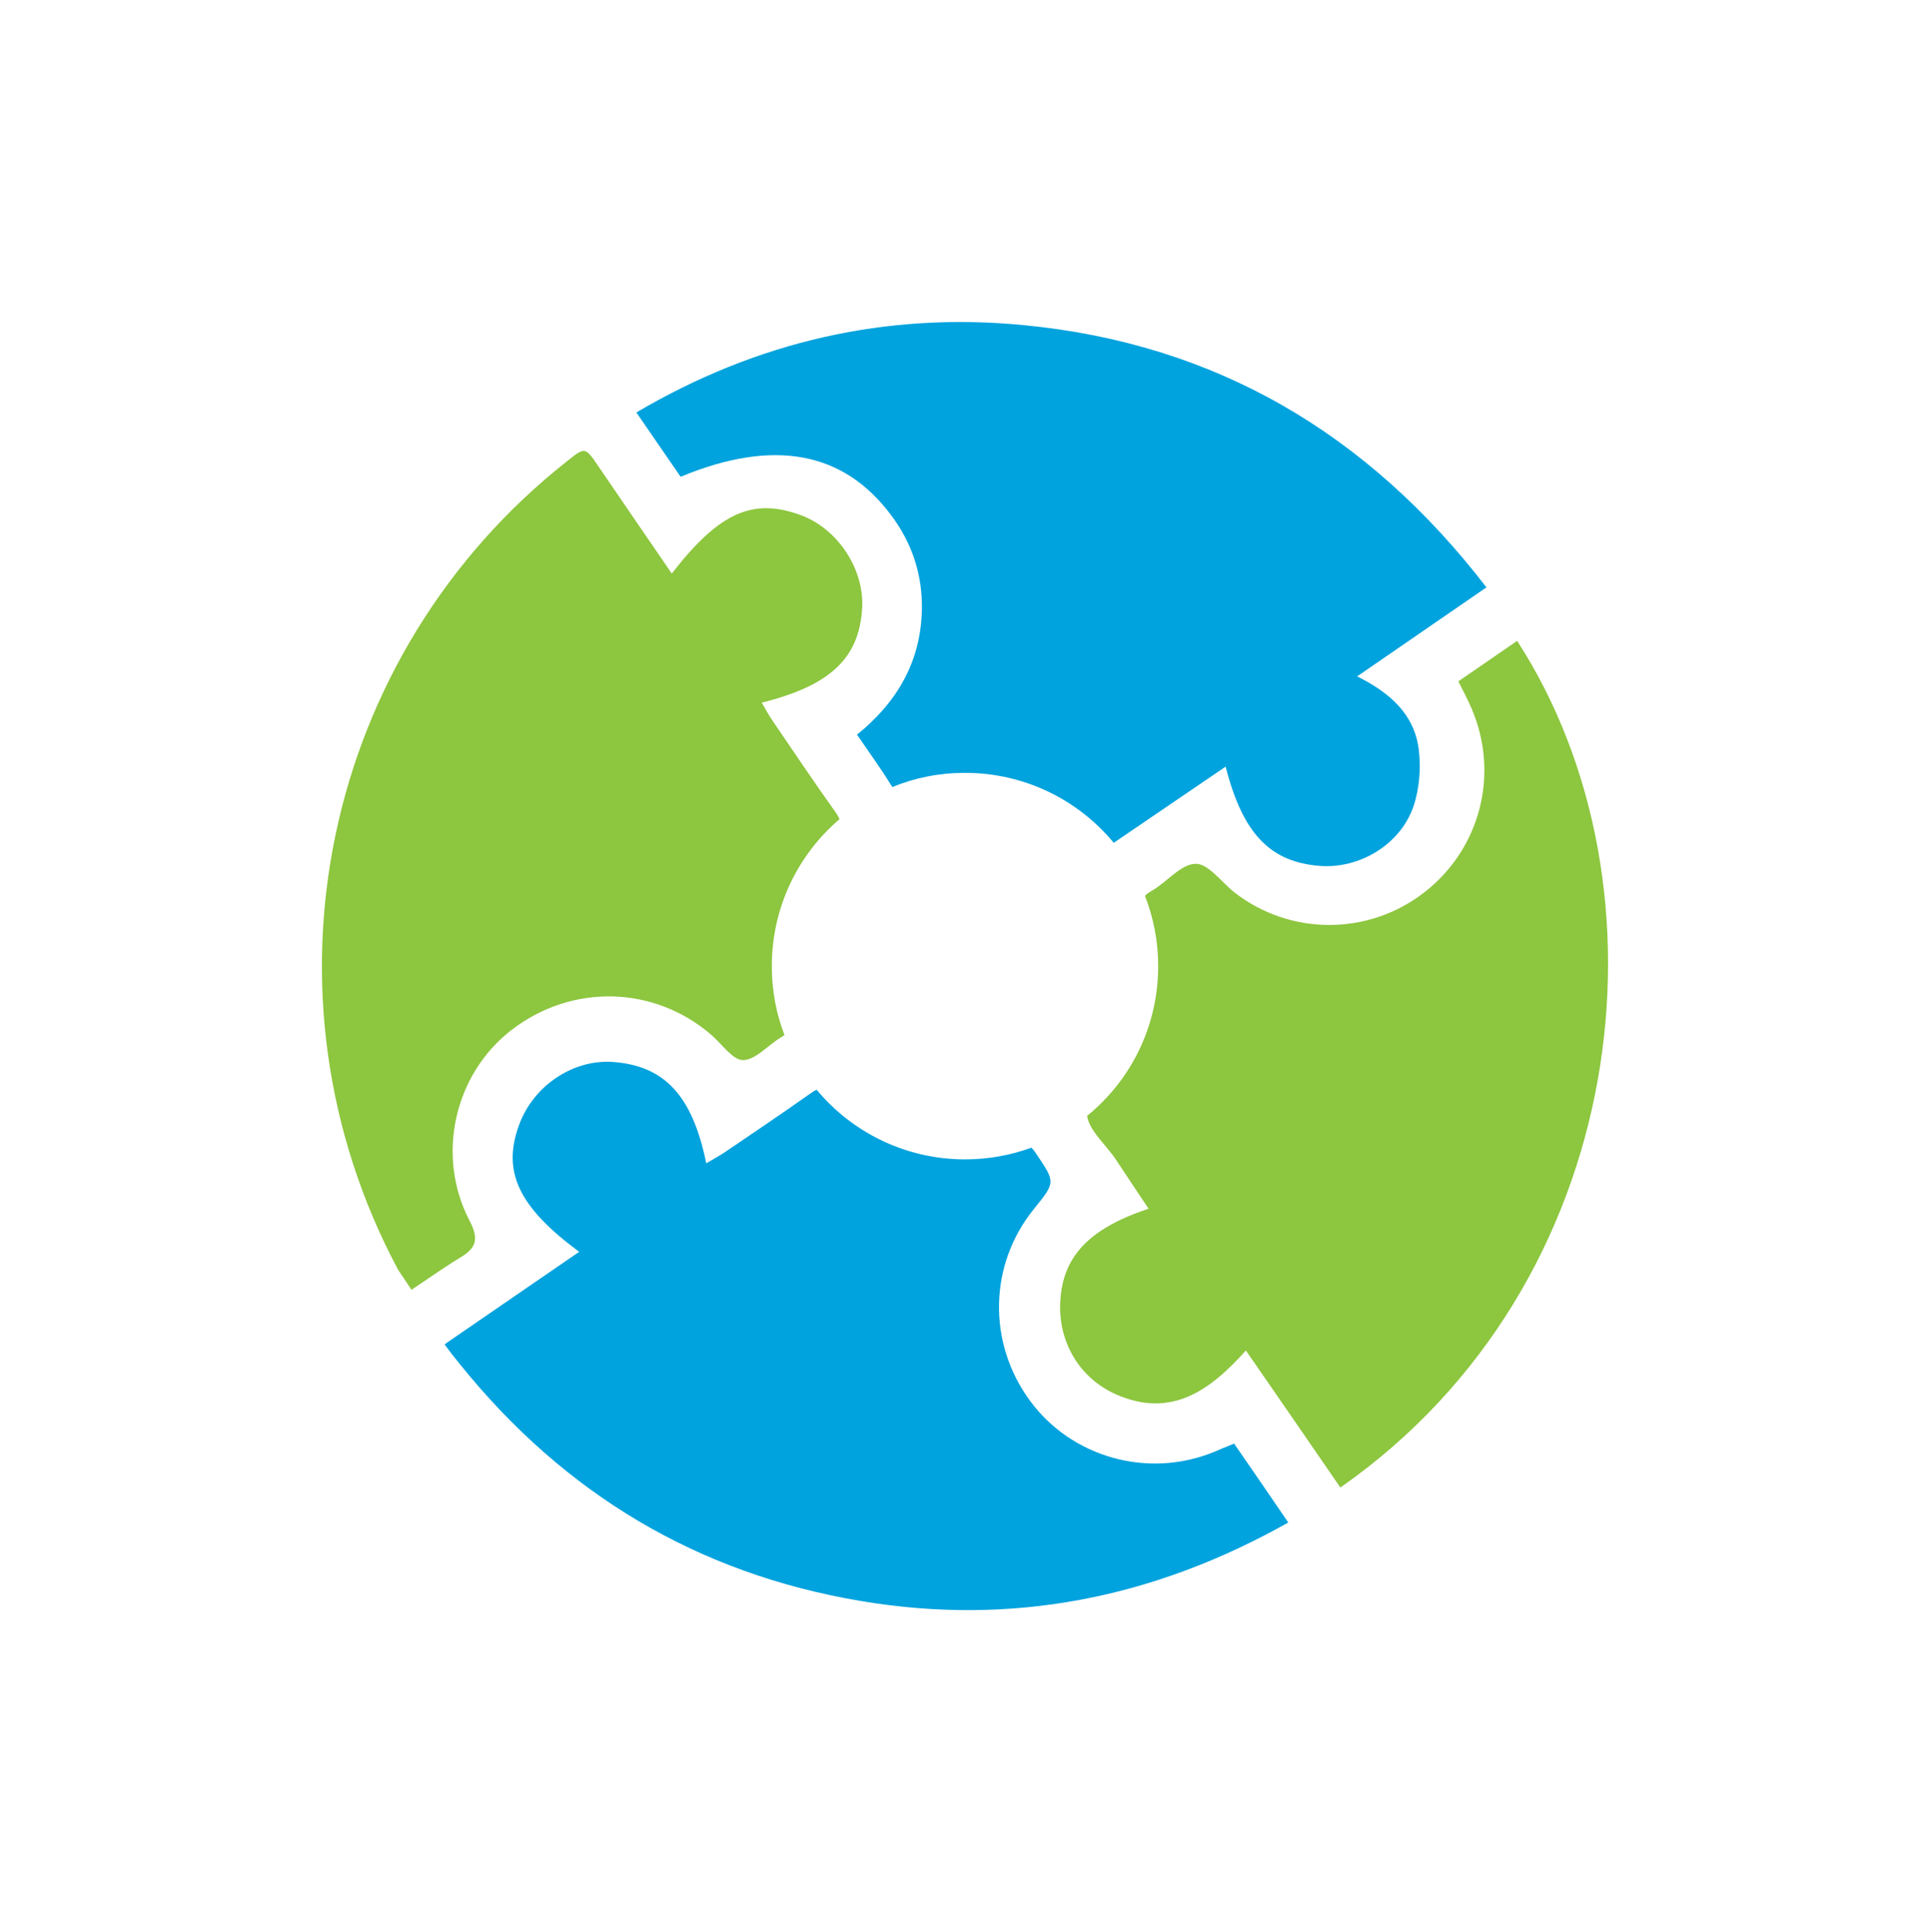 <?xml version="1.0" encoding="UTF-8"?>
<svg id="Layer_2" data-name="Layer 2" xmlns="http://www.w3.org/2000/svg" viewBox="0 0 378.59 378.92">
  <defs>
    <style>
      .cls-1 {
        fill: none;
      }

      .cls-2 {
        fill: #8dc63f;
      }

      .cls-3 {
        fill: #00a3de;
      }
    </style>
  </defs>
  <g id="Layer_2-2" data-name="Layer 2">
    <g>
      <g>
        <path class="cls-2" d="M164.04,159.51c.3.41.52.82.63,1.15-8.12,6.93-13.27,17.28-13.27,28.81,0,4.75.85,9.31,2.48,13.5-.22.15-.44.33-.74.52-2.52,1.48-4.86,4.34-7.34,4.41-1.97.07-4.12-3.04-6.12-4.82-11.2-9.79-27.4-10.27-39.31-1.11-11.2,8.6-14.94,24.58-8.27,37.41,1.97,3.78,1.26,5.45-2.04,7.38-1.3.74-5.04,3.26-9.34,6.19-.85-1.26-1.74-2.6-2.63-3.93-28.89-54.06-14.87-120.77,33.26-158.67,3.41-2.71,3.45-2.71,6.04,1.11,4.71,6.9,9.42,13.79,14.39,21.02,9.31-12.01,15.91-14.91,25.29-11.46,7.27,2.67,12.5,10.6,12.05,18.28-.59,9.75-6.19,15.13-19.69,18.5.7,1.19,1.3,2.34,2,3.37,4.15,6.12,8.31,12.27,12.61,18.32Z"/>
        <path class="cls-3" d="M278.28,146.75c.48,3.71.19,7.82-1,11.35-2.56,7.56-10.64,12.31-18.39,11.72-9.75-.78-15.09-6.27-18.47-19.47-7.3,4.97-14.5,9.86-21.95,14.94-6.93-8.38-17.43-13.72-29.18-13.72-5.04,0-9.83.96-14.24,2.78-.07-.15-.19-.3-.3-.44-2.04-3.3-4.3-6.41-6.64-9.83,7.94-6.42,12.46-14.35,12.72-24.29.19-6.86-1.85-13.2-6.01-18.73-9.34-12.53-23.03-15.13-41.31-7.56-2.74-3.97-5.52-8.01-8.68-12.61,23.69-13.94,48.98-19.73,75.94-17.13,37.56,3.6,67.52,21.17,90.81,51.43-8.53,5.86-16.69,11.49-25.36,17.46,6.34,3.15,11.12,7.34,12.05,14.09Z"/>
        <path class="cls-3" d="M252.7,298.59c-26.48,14.91-54.32,20.36-83.84,15.39-32.07-5.38-58.1-21.02-78.54-46.31-1.08-1.33-2.11-2.63-3.11-4,.11-.07.22-.15.33-.26,8.9-6.08,17.39-11.98,26.07-17.91-11.98-8.86-15.17-15.8-11.75-24.99,2.86-7.68,10.64-12.83,18.47-12.24,10.05.78,15.5,6.6,18.21,19.87,1.33-.78,2.56-1.45,3.71-2.22,5.52-3.75,11.09-7.49,16.54-11.35.52-.37.96-.67,1.41-.85,6.93,8.34,17.43,13.65,29.11,13.65,4.56,0,8.97-.82,13.02-2.3.3.33.63.7.93,1.19,3.75,5.6,3.86,5.52-.44,10.83-8.83,10.86-9.16,26.18-.82,37.56,8.19,11.2,23.21,15.39,36.15,10.09,1.22-.52,2.45-1.04,3.93-1.63,3.49,5.04,6.9,10.01,10.64,15.5Z"/>
        <path class="cls-2" d="M262.93,291.73c-6.23-9.05-12.31-17.91-18.54-26.88-7.08,7.93-14.68,13.31-25.4,8.64-7.27-3.19-11.42-10.35-11.01-18.17.44-8.86,5.56-14.35,17.32-18.28-2.19-3.26-4.3-6.45-6.41-9.64-1.93-2.89-5.23-5.64-5.64-8.57,8.53-6.93,13.94-17.5,13.94-29.37,0-4.89-.93-9.53-2.6-13.79.37-.37.85-.7,1.45-1.04,2.93-1.71,5.64-5.19,8.49-5.23,2.48-.04,5.08,3.6,7.6,5.6,10.94,8.53,26.29,8.53,37.27,0,10.98-8.53,14.79-23.21,9.27-36.04-.7-1.67-1.56-3.26-2.6-5.34,3.86-2.63,7.68-5.3,11.53-7.94,31.33,48.32,22.36,126.22-34.67,166.04Z"/>
      </g>
      <path class="cls-1" d="M0,0v378.92h378.59V0H0Z"/>
    </g>
  </g>
</svg>